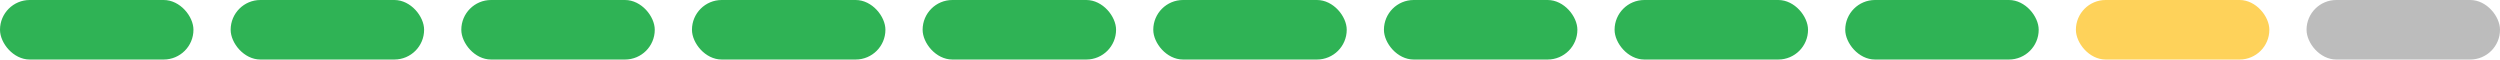 <svg xmlns="http://www.w3.org/2000/svg" width="336" height="8" viewBox="0 0 336 8">
  <g id="patientChart11_10" transform="translate(-20 -127)">
    <rect id="矩形_1654" data-name="矩形 1654" width="26" height="8" rx="4" transform="translate(20 127)" fill="#2fb355"/>
    <rect id="矩形_5479" data-name="矩形 5479" width="26" height="8" rx="4" transform="translate(51 127)" fill="#2fb355"/>
    <rect id="矩形_5480" data-name="矩形 5480" width="26" height="8" rx="4" transform="translate(82 127)" fill="#2fb355"/>
    <rect id="矩形_5481" data-name="矩形 5481" width="26" height="8" rx="4" transform="translate(113 127)" fill="#2fb355"/>
    <rect id="矩形_5482" data-name="矩形 5482" width="26" height="8" rx="4" transform="translate(144 127)" fill="#2fb355"/>
    <rect id="矩形_5483" data-name="矩形 5483" width="26" height="8" rx="4" transform="translate(175 127)" fill="#2fb355"/>
    <rect id="矩形_5484" data-name="矩形 5484" width="26" height="8" rx="4" transform="translate(206 127)" fill="#2fb355"/>
    <rect id="矩形_5485" data-name="矩形 5485" width="26" height="8" rx="4" transform="translate(237 127)" fill="#2fb355"/>
    <rect id="矩形_5486" data-name="矩形 5486" width="26" height="8" rx="4" transform="translate(268 127)" fill="#2fb355"/>
    <rect id="矩形_5487" data-name="矩形 5487" width="26" height="8" rx="4" transform="translate(299 127)" fill="#fed25a"/>
    <rect id="矩形_5511" data-name="矩形 5511" width="26" height="8" rx="4" transform="translate(330 127)" fill="#bcbcbc"/>
  </g>
</svg>
